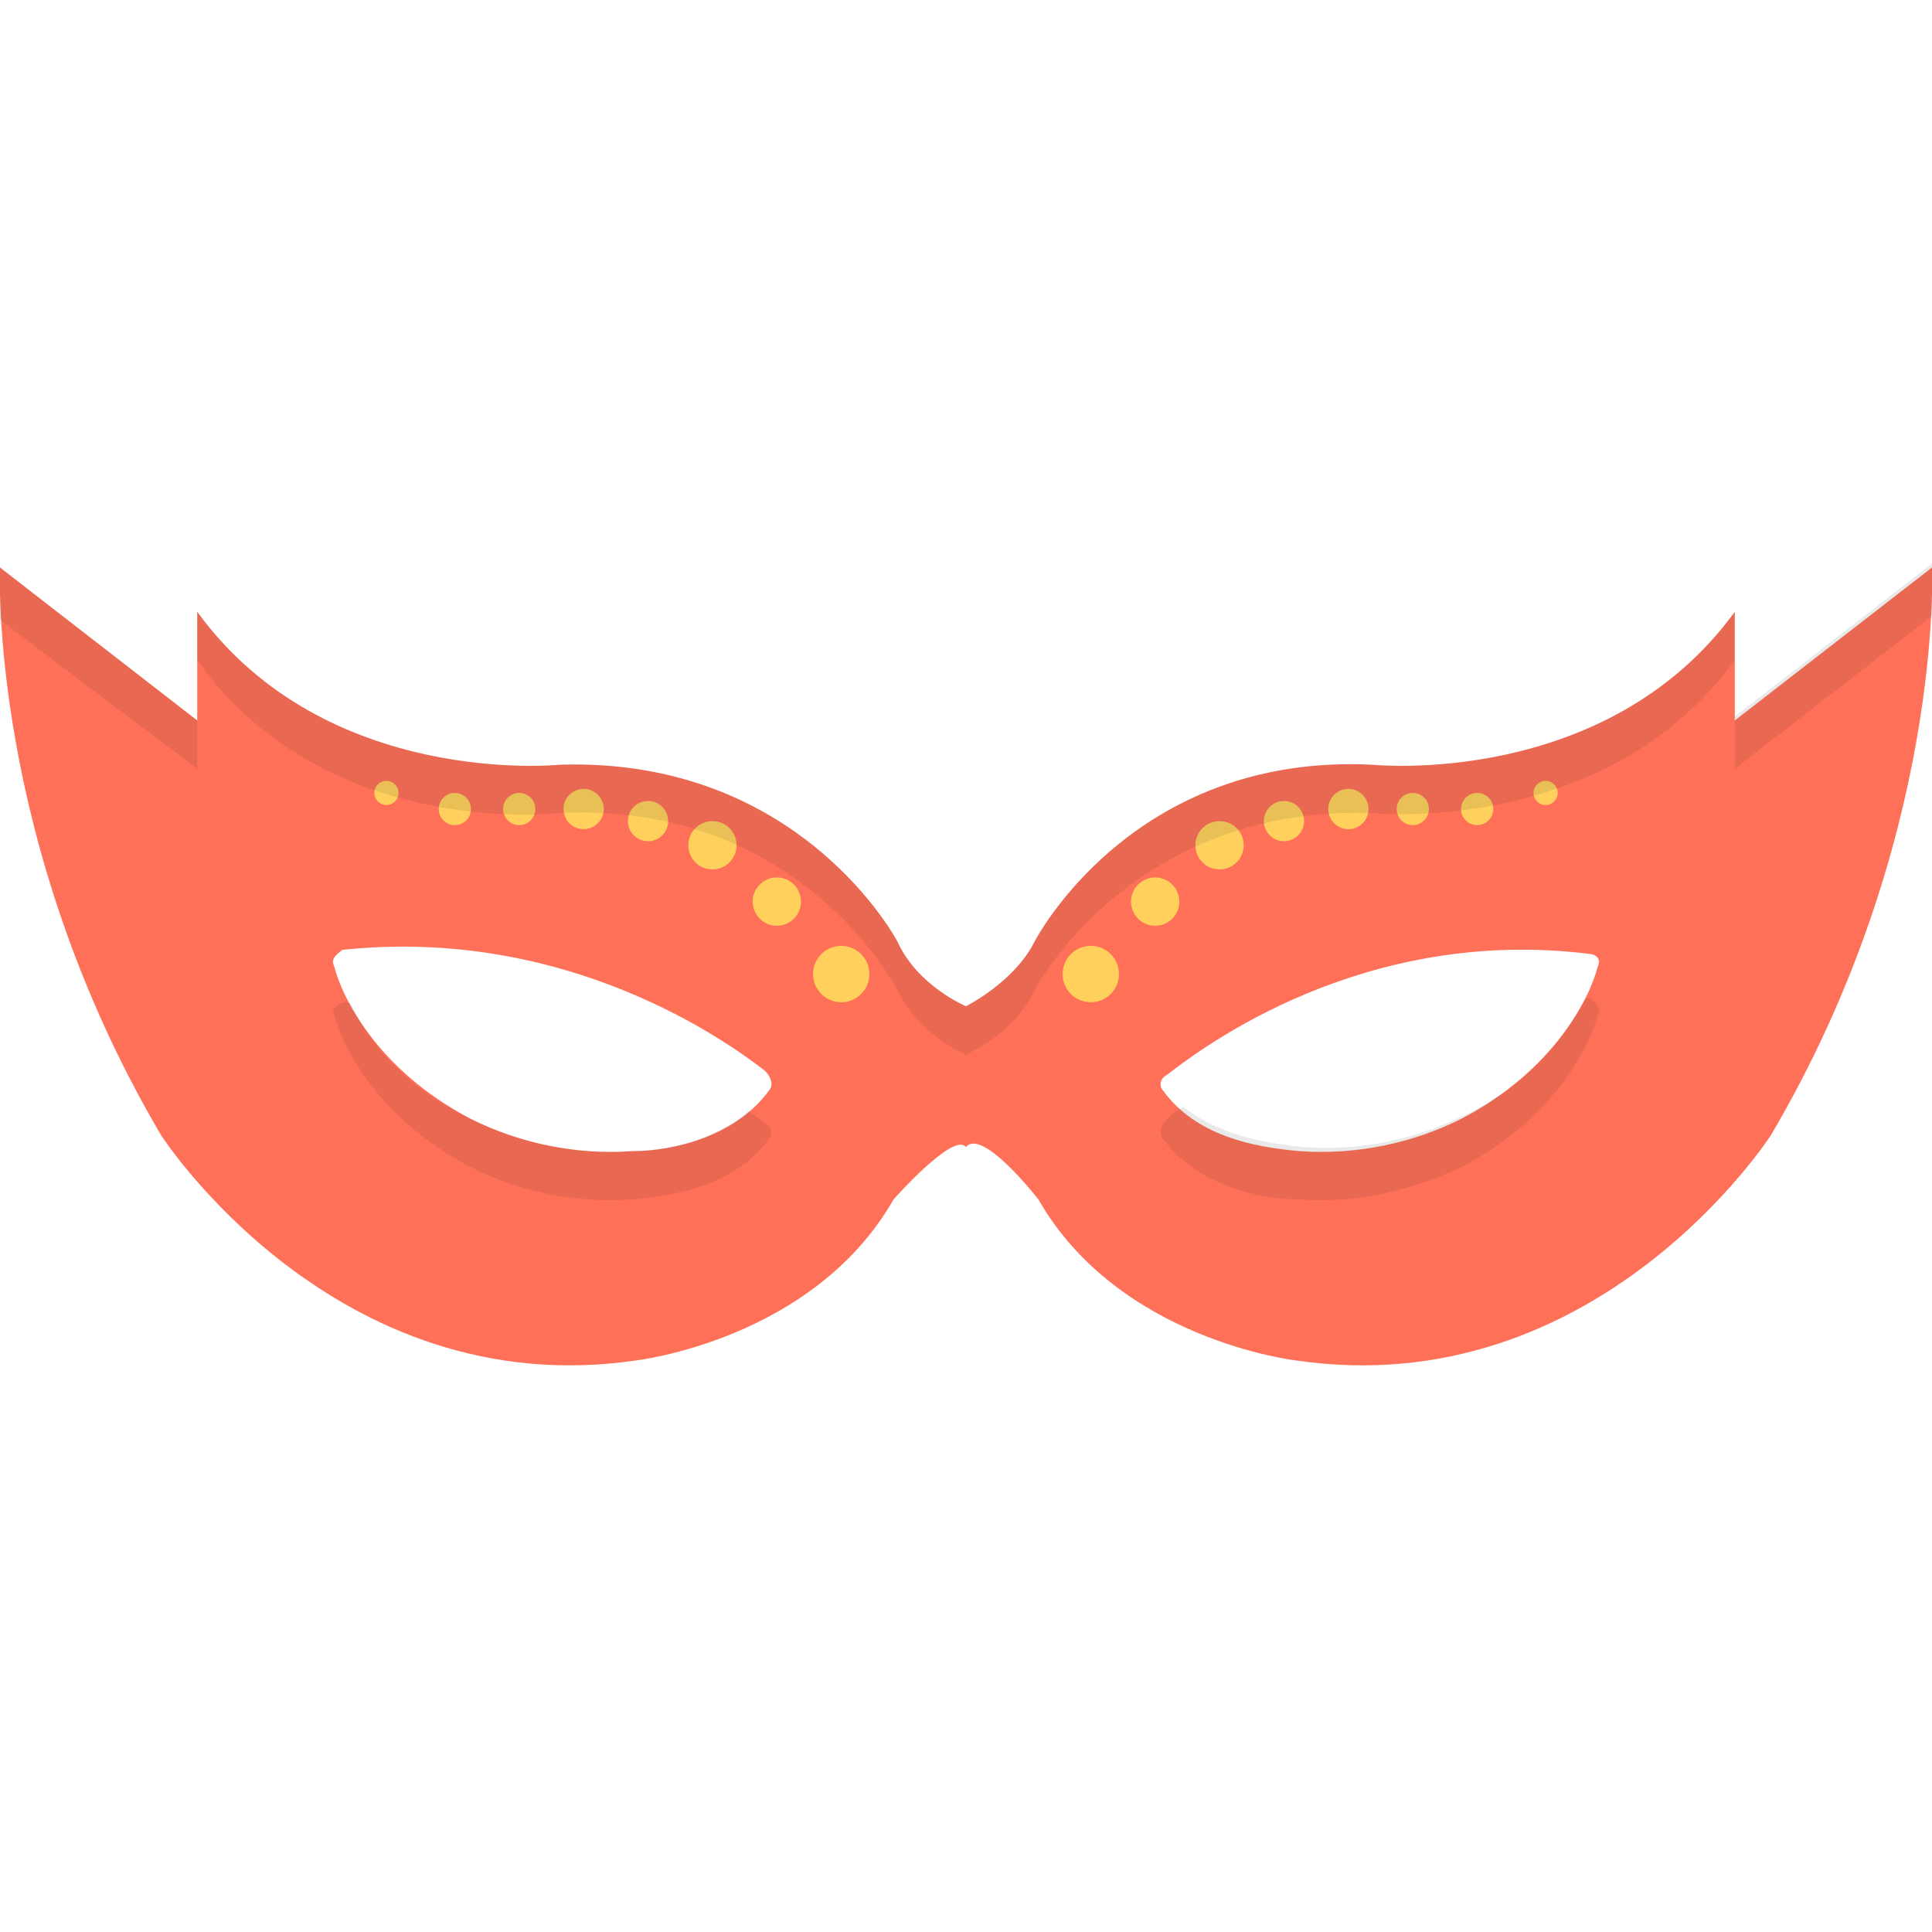 <?xml version="1.0" encoding="utf-8"?>
<!-- Generator: Adobe Illustrator 18.0.0, SVG Export Plug-In . SVG Version: 6.00 Build 0)  -->
<!DOCTYPE svg PUBLIC "-//W3C//DTD SVG 1.1//EN" "http://www.w3.org/Graphics/SVG/1.1/DTD/svg11.dtd">
<svg version="1.1" id="Layer_1" xmlns="http://www.w3.org/2000/svg" xmlns:xlink="http://www.w3.org/1999/xlink" x="0px" y="0px"
	 viewBox="0 0 48 48" enable-background="new 0 0 48 48" xml:space="preserve">
<g>
	<path fill="#FF7058" d="M48,14.1l-4.9,3.8v-2.7c-3.2,4.4-9,3.8-9,3.8c-6-0.3-8.4,4.4-8.4,4.4C25.2,24.4,24,25,24,25
		s-1.2-0.5-1.7-1.6c0,0-2.4-4.6-8.4-4.4c0,0-5.8,0.6-9-3.8v2.7L0,14.1c0,0-0.3,6.8,4,14.1c0,0,4.3,6.7,11.8,5.6c0,0,4.4-0.5,6.4-4
		c0,0,1.5-1.7,1.8-1.3c0.4-0.5,1.8,1.3,1.8,1.3c2,3.5,6.4,4,6.4,4c7.5,1.1,11.8-5.6,11.8-5.6C48.3,20.9,48,14.1,48,14.1z M19.1,27.1
		c-0.8,1.1-2.3,1.5-3.4,1.5c-1.4,0.1-2.8-0.2-4-0.8c-2.3-1.2-3.2-3-3.4-3.8c-0.1-0.2,0.1-0.3,0.2-0.4c5.6-0.6,9.6,2.3,10.5,3
		C19.2,26.8,19.2,27,19.1,27.1z M39.7,24c-0.2,0.8-1.1,2.6-3.4,3.8c-1.2,0.6-2.6,0.9-4,0.8c-1.2-0.1-2.6-0.4-3.4-1.5
		c-0.1-0.1-0.1-0.3,0.1-0.4c0.9-0.7,4.9-3.7,10.5-3C39.6,23.7,39.8,23.8,39.7,24z"/>
	<g>
		<g>
			<circle fill="#FFD15C" cx="27.1" cy="24.2" r="0.7"/>
			<circle fill="#FFD15C" cx="28.7" cy="22.4" r="0.6"/>
			<circle fill="#FFD15C" cx="30.3" cy="21" r="0.6"/>
			<circle fill="#FFD15C" cx="31.9" cy="20.4" r="0.5"/>
			<circle fill="#FFD15C" cx="33.5" cy="20.1" r="0.5"/>
			<circle fill="#FFD15C" cx="35.1" cy="20.1" r="0.4"/>
			<circle fill="#FFD15C" cx="36.7" cy="20.1" r="0.4"/>
			<circle fill="#FFD15C" cx="38.4" cy="19.7" r="0.3"/>
		</g>
		<g>
			<circle fill="#FFD15C" cx="20.9" cy="24.2" r="0.7"/>
			<circle fill="#FFD15C" cx="19.3" cy="22.4" r="0.6"/>
			<circle fill="#FFD15C" cx="17.7" cy="21" r="0.6"/>
			<circle fill="#FFD15C" cx="16.1" cy="20.4" r="0.5"/>
			<circle fill="#FFD15C" cx="14.5" cy="20.1" r="0.5"/>
			<circle fill="#FFD15C" cx="12.9" cy="20.1" r="0.4"/>
			<circle fill="#FFD15C" cx="11.3" cy="20.1" r="0.4"/>
			<circle fill="#FFD15C" cx="9.6" cy="19.7" r="0.3"/>
		</g>
	</g>
	<g opacity="0.1">
		<path fill="#231F20" d="M28.9,28.3c0.8,1.1,2.3,1.5,3.4,1.5c1.4,0.1,2.7-0.2,4-0.8c2.3-1.2,3.2-3,3.4-3.8c0.1-0.2-0.1-0.3-0.2-0.4
			c0,0-0.1,0-0.1,0c-0.5,0.9-1.3,2.1-3,2.9c-1.2,0.6-2.6,0.9-4,0.8c-1-0.1-2.1-0.3-3-1c-0.2,0.1-0.3,0.2-0.4,0.3
			C28.8,28,28.8,28.2,28.9,28.3z"/>
		<path fill="#231F20" d="M8.3,25.2c0.2,0.8,1.1,2.6,3.4,3.8c1.2,0.6,2.6,0.9,4,0.8c1.2-0.1,2.6-0.4,3.4-1.5
			c0.1-0.1,0.1-0.3-0.1-0.4c-0.1-0.1-0.3-0.2-0.4-0.3c-0.8,0.7-2,1-2.9,1c-1.4,0.1-2.8-0.2-4-0.8c-1.7-0.8-2.6-2-3-2.9
			c0,0-0.1,0-0.1,0C8.4,24.9,8.2,25.1,8.3,25.2z"/>
		<path fill="#231F20" d="M43.1,19.1l4.9-3.8c0-0.8,0-1.3,0-1.3l-4.9,3.8V19.1z"/>
		<path fill="#231F20" d="M13.9,20.2c6-0.3,8.4,4.4,8.4,4.4c0.5,1.1,1.7,1.6,1.7,1.6s1.2-0.5,1.7-1.6c0,0,2.4-4.6,8.4-4.4
			c0,0,5.8,0.6,9-3.8v-1.2c-3.2,4.4-9,3.8-9,3.8c-6-0.3-8.4,4.4-8.4,4.4C25.2,24.4,24,25,24,25s-1.2-0.5-1.7-1.6
			c0,0-2.4-4.6-8.4-4.4c0,0-5.8,0.6-9-3.8v1.2C8.1,20.9,13.9,20.2,13.9,20.2z"/>
		<path fill="#231F20" d="M4.9,19.1v-1.2L0,14.1c0,0,0,0.5,0,1.3L4.9,19.1z"/>
	</g>
</g>
</svg>
